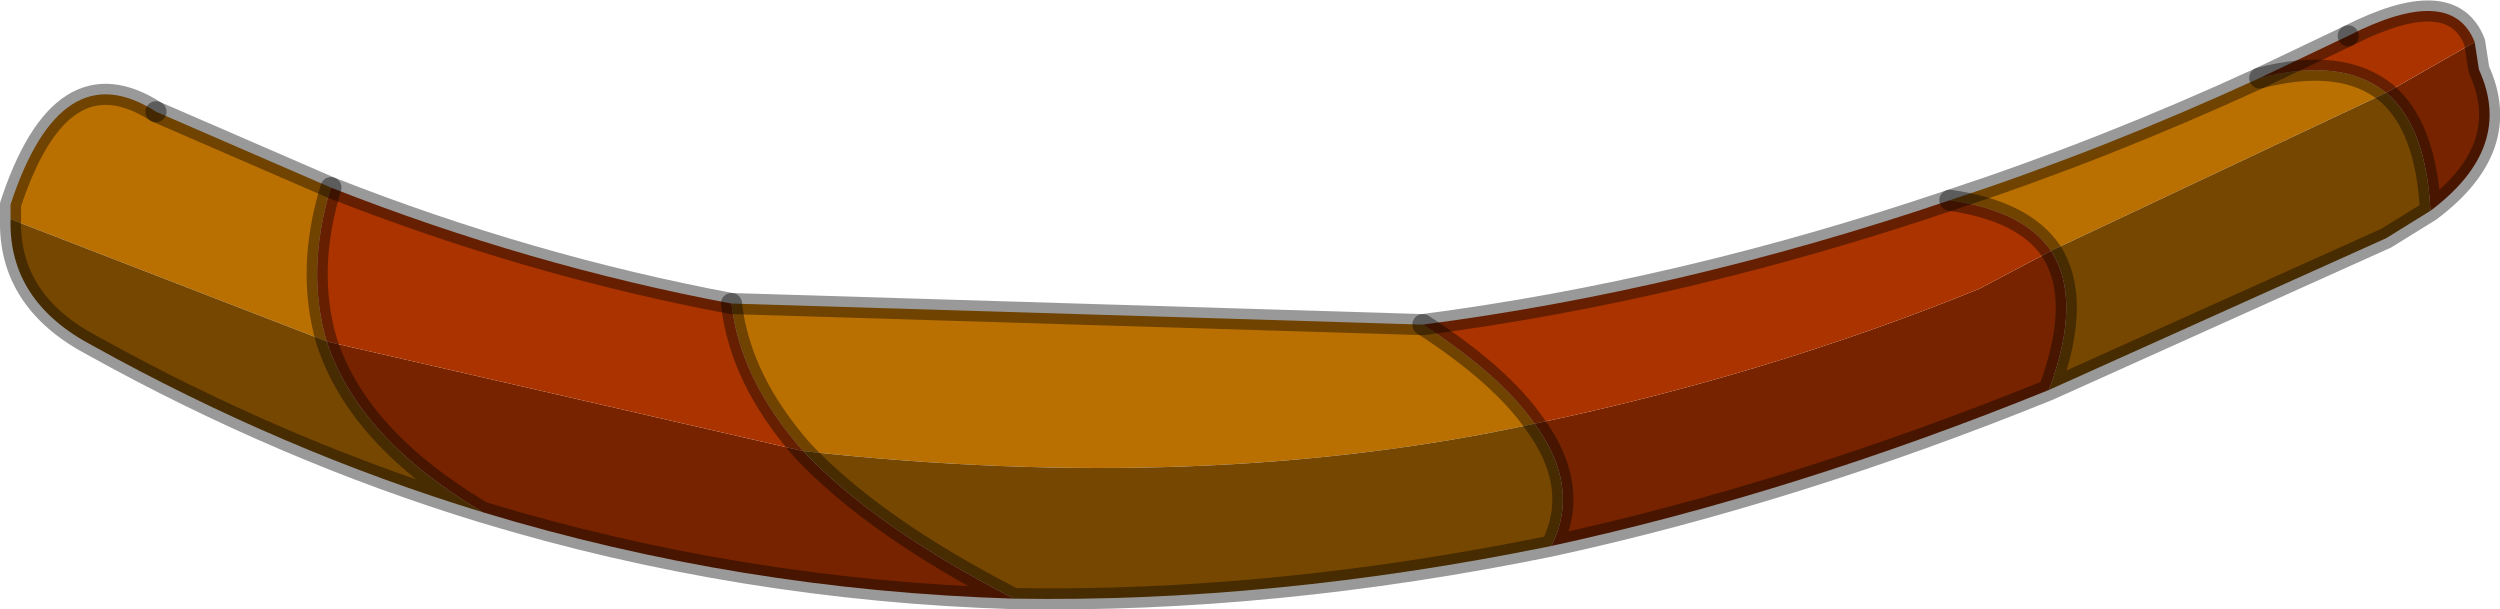 <?xml version="1.0" encoding="UTF-8" standalone="no"?>
<svg xmlns:xlink="http://www.w3.org/1999/xlink" height="14.45px" width="59.3px" xmlns="http://www.w3.org/2000/svg">
  <g transform="matrix(1.0, 0.0, 0.0, 1.0, 29.65, 7.2)">
    <path d="M23.95 -5.35 Q25.9 -5.85 26.95 -5.0 L19.0 -1.25 Q18.35 -2.2 16.6 -2.45 20.25 -3.65 23.95 -5.35 M-29.4 -2.0 L-29.4 -2.35 Q-28.2 -6.0 -25.95 -4.55 L-21.8 -2.75 Q-22.4 -0.8 -21.9 0.9 L-29.4 -2.0 M-12.3 0.0 L4.1 0.5 Q5.95 1.7 6.75 2.85 -1.05 4.55 -10.6 3.5 -12.1 1.8 -12.3 0.0" fill="#ba7001" fill-rule="evenodd" stroke="none"/>
    <path d="M19.0 -1.25 L26.95 -5.0 Q27.9 -4.2 28.0 -2.2 L26.95 -1.55 18.95 2.05 Q19.75 -0.1 19.0 -1.25 M7.15 5.75 Q0.55 7.1 -5.6 7.0 -8.9 5.3 -10.6 3.5 -1.05 4.55 6.75 2.85 7.85 4.35 7.15 5.75 M-18.2 4.95 Q-22.95 3.5 -27.45 1.0 -29.45 -0.05 -29.4 -2.0 L-21.9 0.9 Q-21.15 3.2 -18.2 4.95" fill="#764701" fill-rule="evenodd" stroke="none"/>
    <path d="M26.95 -5.0 L29.05 -6.2 29.15 -5.55 Q30.0 -3.7 28.0 -2.2 27.9 -4.2 26.95 -5.0 M18.95 2.05 Q12.9 4.5 7.15 5.75 7.85 4.35 6.75 2.85 12.25 1.7 17.3 -0.35 L19.0 -1.25 Q19.75 -0.1 18.95 2.05 M-5.6 7.0 Q-12.1 6.8 -18.2 4.95 -21.15 3.2 -21.9 0.9 L-10.6 3.5 Q-8.9 5.3 -5.6 7.0" fill="#772300" fill-rule="evenodd" stroke="none"/>
    <path d="M26.95 -5.0 Q25.9 -5.85 23.95 -5.35 L26.05 -6.35 Q28.5 -7.6 29.05 -6.2 L26.95 -5.0 M16.6 -2.45 Q18.35 -2.2 19.0 -1.25 L17.3 -0.35 Q12.25 1.7 6.75 2.85 5.95 1.7 4.1 0.5 10.25 -0.3 16.6 -2.45 M-21.8 -2.75 Q-17.1 -0.9 -12.3 0.0 -12.1 1.8 -10.6 3.5 L-21.9 0.9 Q-22.4 -0.8 -21.8 -2.75" fill="#aa3300" fill-rule="evenodd" stroke="none"/>
    <path d="M26.05 -6.35 L23.95 -5.35 Q20.25 -3.65 16.6 -2.45 10.25 -0.3 4.1 0.5 L-12.3 0.0 Q-17.1 -0.9 -21.8 -2.75 L-25.95 -4.55" fill="none" stroke="#000000" stroke-linecap="round" stroke-linejoin="round" stroke-opacity="0.4" stroke-width="0.5"/>
    <path d="M23.95 -5.35 Q25.9 -5.85 26.95 -5.0 27.9 -4.2 28.0 -2.2 30.0 -3.7 29.15 -5.55 L29.05 -6.2 Q28.5 -7.6 26.05 -6.35 M16.6 -2.45 Q18.35 -2.2 19.0 -1.25 19.75 -0.1 18.95 2.05 12.9 4.5 7.15 5.75 0.55 7.1 -5.6 7.0 -12.1 6.8 -18.2 4.95 -22.95 3.5 -27.45 1.0 -29.45 -0.05 -29.4 -2.0 L-29.4 -2.35 Q-28.2 -6.0 -25.95 -4.55 M28.0 -2.2 L26.95 -1.55 18.95 2.05 M6.75 2.85 Q7.85 4.35 7.15 5.75 M6.75 2.85 Q5.95 1.7 4.1 0.5 M-12.3 0.0 Q-12.1 1.8 -10.6 3.5 -8.9 5.3 -5.6 7.0 M-21.9 0.9 Q-22.4 -0.8 -21.8 -2.75 M-18.2 4.95 Q-21.15 3.2 -21.9 0.9" fill="none" stroke="#000000" stroke-linecap="round" stroke-linejoin="round" stroke-opacity="0.4" stroke-width="0.5"/>
  </g>
</svg>

